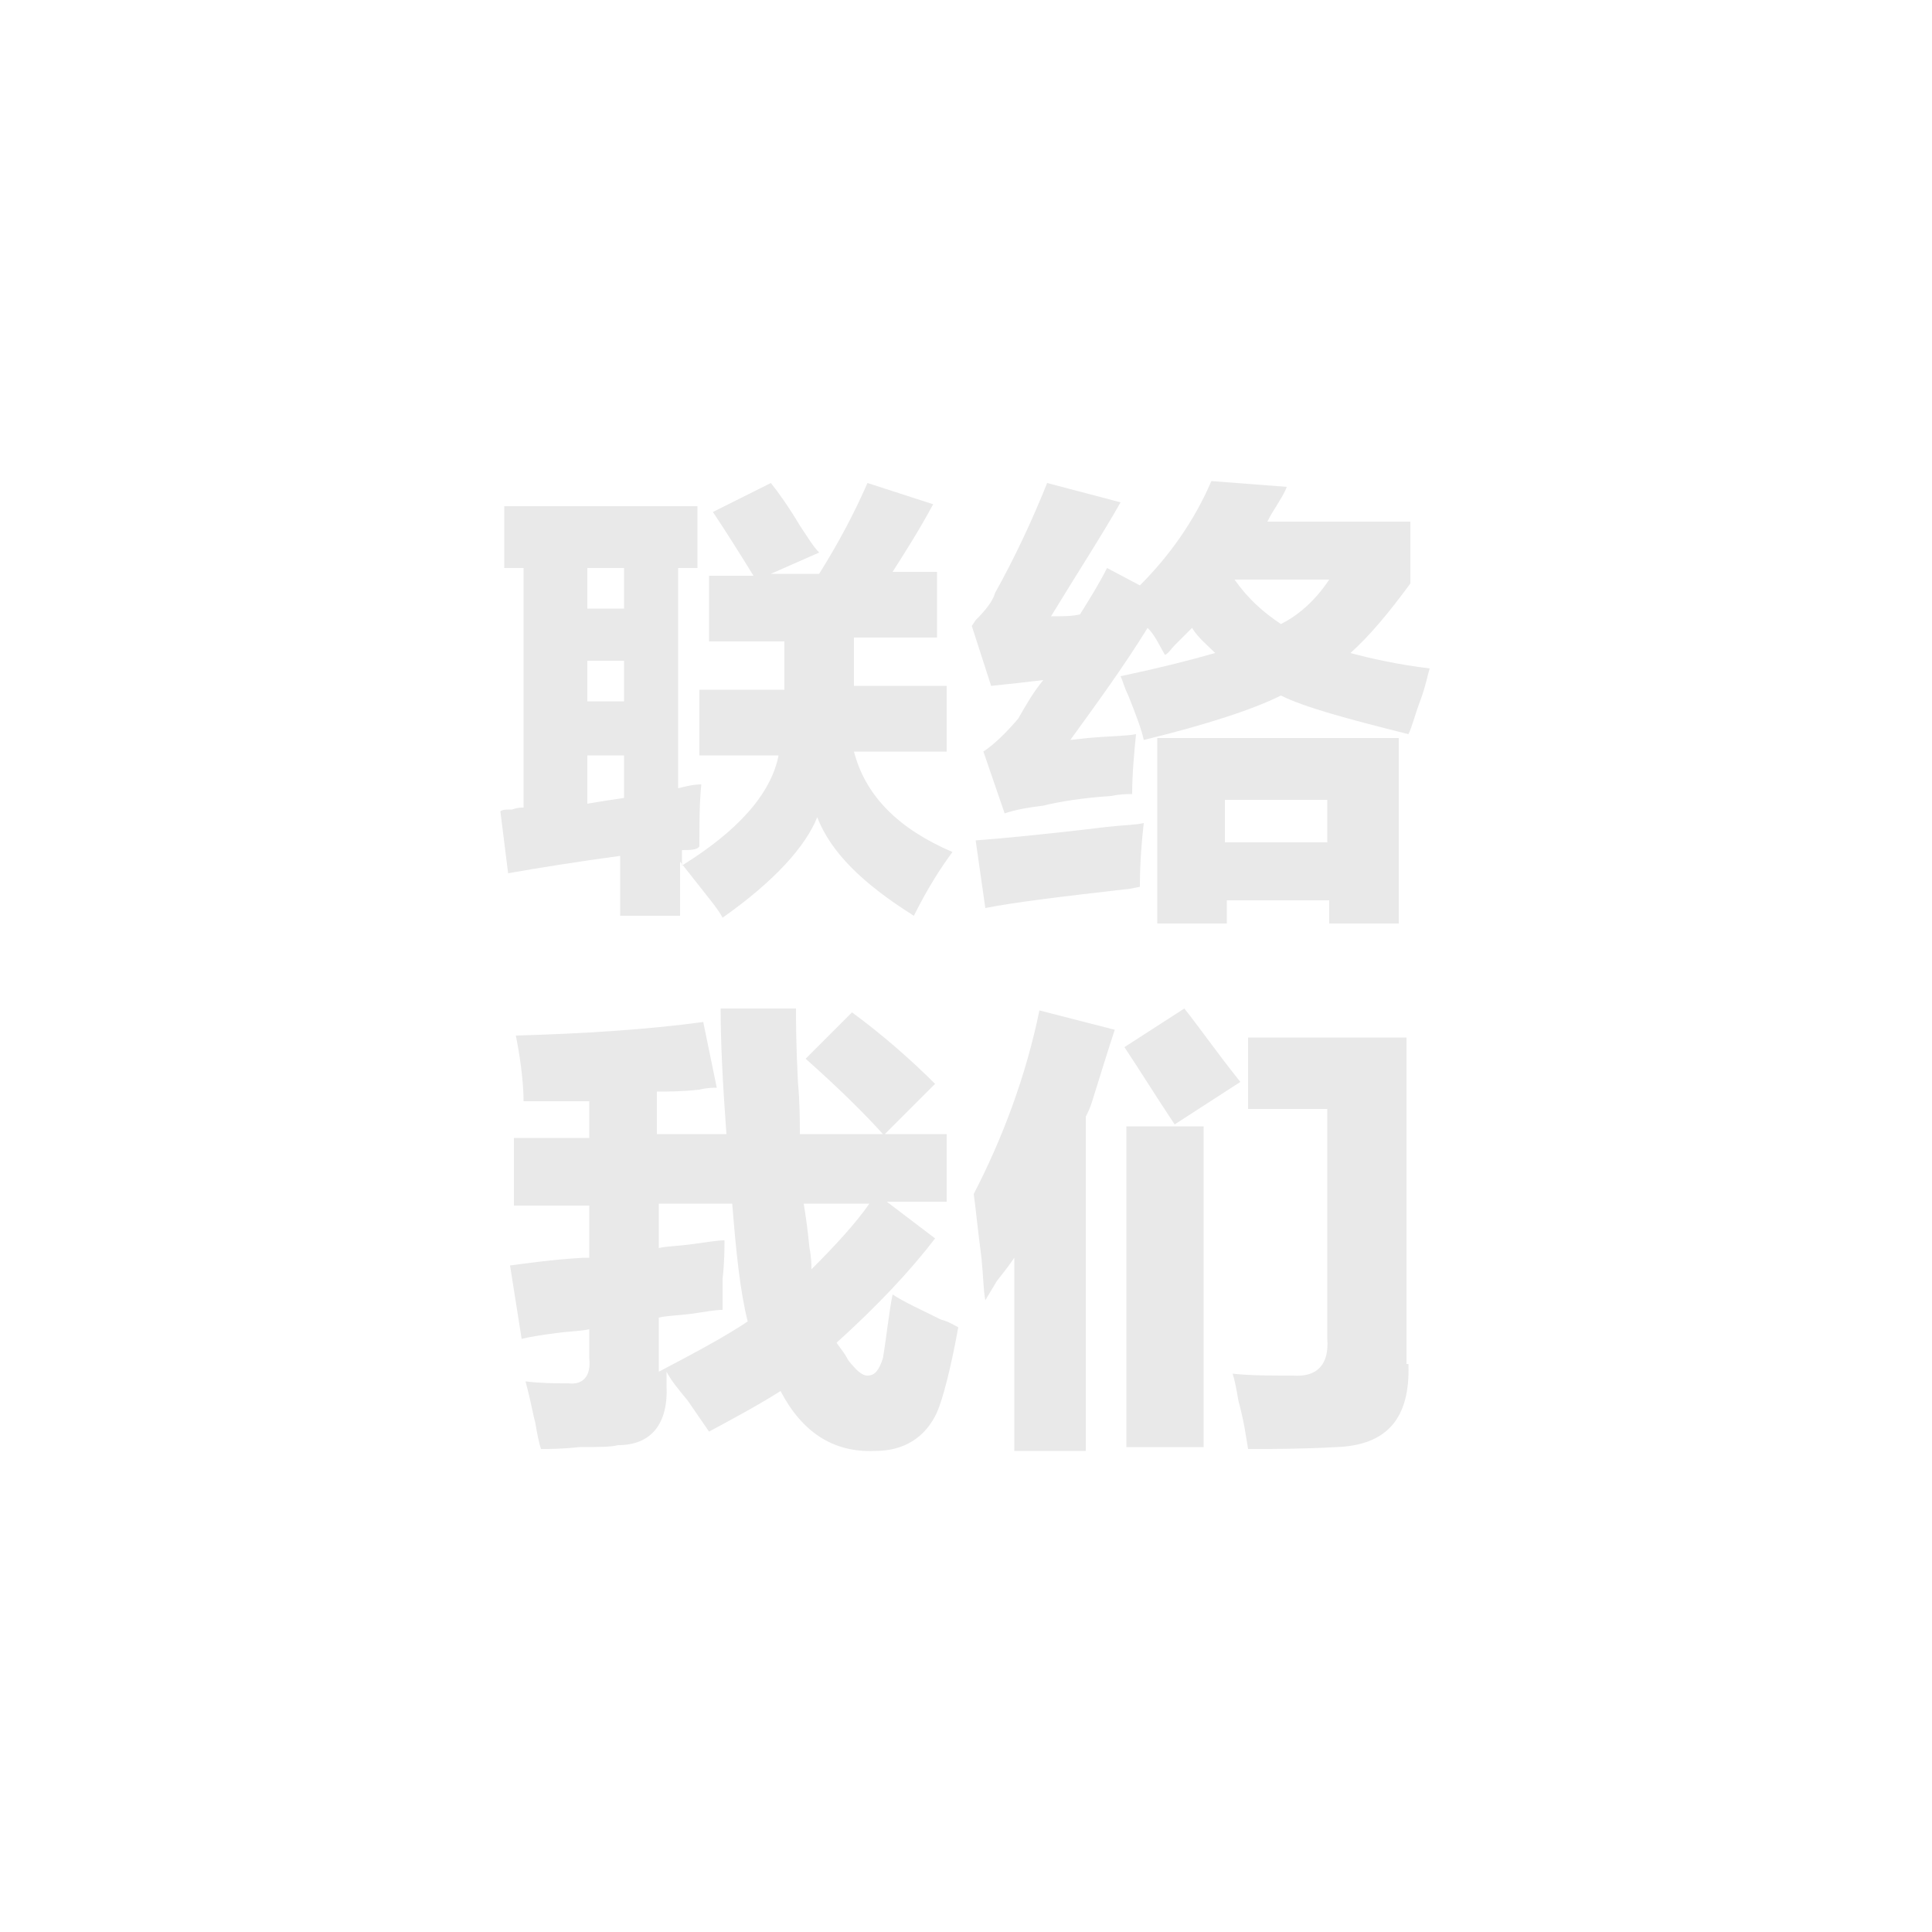<svg xmlns="http://www.w3.org/2000/svg" xmlns:xlink="http://www.w3.org/1999/xlink" viewBox="0 0 100 100" enable-background="new 0 0 100 100"><g><g enable-background="new"><defs><path id="a" d="M134.9-89.4h66.2v51.8h-66.2z"/></defs><clipPath id="b"><use xlink:href="#a" overflow="visible"/></clipPath><g clip-path="url(#b)"><defs><path id="c" d="M150.4-89.3h37v20.1h-37z"/></defs><clipPath id="d"><use xlink:href="#c" overflow="visible"/></clipPath><g clip-path="url(#d)"><defs><path id="e" d="M88.9-135.5h135.2v149.6h-135.2z"/></defs><clipPath><use xlink:href="#e" overflow="visible"/></clipPath></g></g><g clip-path="url(#b)"><defs><path id="f" d="M144.5-45.7c-1.4 0-2.5-1.1-2.5-2.5s1.1-2.5 2.5-2.5 2.5 1.1 2.5 2.5-1.1 2.5-2.5 2.5zm50.7-26.8h-2.1v9.6h-48.4v-9.6h-2.1c-3.1 0-5.6 2.4-5.6 5.4v21.1c0 3 2.5 5.4 5.6 5.4h52.7c3.1 0 5.6-2.4 5.6-5.4v-21.1c-.1-3-2.6-5.4-5.7-5.4z"/></defs><clipPath id="g"><use xlink:href="#f" overflow="visible"/></clipPath><g clip-path="url(#g)"><defs><path id="h" d="M88.9-135.5h135.2v149.6h-135.2z"/></defs><clipPath><use xlink:href="#h" overflow="visible"/></clipPath></g></g><g clip-path="url(#b)"><defs><path id="i" d="M145.3-44h6.7v5h-6.7z"/></defs><clipPath id="j"><use xlink:href="#i" overflow="visible"/></clipPath><g clip-path="url(#j)"><defs><path id="k" d="M88.9-135.5h135.2v149.6h-135.2z"/></defs><clipPath><use xlink:href="#k" overflow="visible"/></clipPath></g></g></g><defs><path id="l" d="M-484.7-1439h1280v2612h-1280z"/></defs><clipPath><use xlink:href="#l" overflow="visible"/></clipPath><g fill="#E9E9E9"><path d="M39.9 25c.4.5.9 1.2 1.5 2.2.4.6.7 1.1 1 1.4l-2.5 1.1h2.5c1-1.6 1.8-3.1 2.5-4.7l3.4 1.1c-.7 1.3-1.4 2.4-2.1 3.5h2.3v3.4h-4.3v2.5h4.8v3.4h-4.8c.6 2.3 2.3 4 5.1 5.2-.6.8-1.3 1.9-2 3.3-2.7-1.7-4.3-3.3-5-5.1-.6 1.5-2.2 3.3-4.9 5.2-.1-.2-.3-.5-.7-1l-1.5-1.9v2.8h-3.1v-3.1c-2.2.3-4.1.6-5.8.9l-.4-3.2c.1-.1.3-.1.6-.1.3-.1.4-.1.6-.1v-12.4h-1v-3.2h10v3.2h-1v11.4c.4-.1.8-.2 1.2-.2-.1 1-.1 2-.1 3.2-.1.2-.5.2-.9.2v.8c2.9-1.8 4.6-3.7 5-5.7h-4.1v-3.4h4.4v-2.5h-3.9v-3.4h2.3c-.8-1.3-1.5-2.4-2.1-3.3l3-1.5zm-9.5 4.4v2.1h1.9v-2.1h-1.9zm0 4.8v2.1h1.9v-2.1h-1.9zm0 7.4c.6-.1 1.2-.2 1.9-.3v-2.2h-1.9v2.5zM54.4 31.9c.6 0 1.1 0 1.5-.1.5-.8 1-1.6 1.4-2.4l1.7.9c1.5-1.5 2.8-3.3 3.7-5.4l3.9.3c-.1.3-.3.6-.6 1.1-.2.3-.3.5-.4.7h7.4v3.2c-1.1 1.5-2.1 2.7-3.1 3.6 1.1.3 2.5.6 4.1.8-.1.3-.2.9-.5 1.7-.3.8-.4 1.3-.6 1.7-3.2-.8-5.4-1.4-6.6-2-1.4.7-3.8 1.5-7.1 2.3-.1-.5-.4-1.3-.8-2.3-.2-.4-.3-.8-.4-1 1.9-.4 3.5-.8 4.9-1.2-.4-.4-.9-.8-1.2-1.3l-.9.9c-.2.2-.3.4-.5.5-.3-.5-.5-1-.9-1.4-1.3 2.1-2.7 4-4 5.8l.9-.1c1.1-.1 2-.1 2.5-.2-.1 1-.2 2.1-.2 3.1-.3 0-.6 0-1.1.1-1.5.1-2.7.3-3.5.5-.8.1-1.4.2-2 .4l-1.1-3.2c.6-.4 1.2-1 1.8-1.7.4-.7.8-1.4 1.3-2-.8.1-1.7.2-2.7.3l-1-3.1.2-.3c.5-.5.9-1 1-1.4 1-1.8 1.9-3.7 2.7-5.7l3.8 1c-.9 1.6-2.2 3.6-3.6 5.9zm-3.4 15.1l-.5-3.5c1.3-.1 3.5-.3 6.8-.7.9-.1 1.5-.1 1.9-.2-.1.9-.2 2-.2 3.3l-.5.1c-3.5.4-6 .7-7.5 1zm8.9.8v-9.6h12.5v9.6h-3.6v-1.2h-5.3v1.2h-3.6zm3.5-6.4v2.2h5.3v-2.2h-5.3zm5.4-11.4h-4.9c.7 1 1.5 1.7 2.4 2.3.8-.4 1.7-1.1 2.5-2.3zM26.7 53.6c3.5-.1 6.7-.3 9.7-.7l.7 3.4c-.2 0-.5 0-.9.1-.9.1-1.6.1-2.2.1v2.2h3.6c-.2-2.7-.3-4.8-.3-6.5h3.9c0 .6 0 1.8.1 3.8.1 1.1.1 2 .1 2.7h4.3c-.9-1-2.2-2.3-4-3.9l2.4-2.4c1.5 1.1 3 2.4 4.3 3.7l-2.6 2.6h3.2v3.5h-3.1l2.5 1.9c-1.3 1.7-3 3.5-5.1 5.4.2.3.4.5.6.9.4.5.7.8 1 .8.4 0 .6-.3.8-.9.2-1.2.3-2.3.5-3.3.6.4 1.5.8 2.5 1.3.4.1.7.3.9.4-.4 2.2-.8 3.7-1.1 4.4-.6 1.3-1.7 2-3.2 2-2.2.1-3.8-1-4.9-3.1-1.1.7-2.4 1.4-3.7 2.1l-1.1-1.6c-.5-.6-.9-1.1-1.1-1.5v.7c.1 2-.8 3.1-2.5 3.1-.4.1-1 .1-2 .1-.9.1-1.6.1-2 .1-.1-.3-.2-.8-.3-1.4-.1-.3-.2-1-.5-2.1.8.1 1.5.1 2.2.1.8.1 1.2-.4 1.1-1.3v-1.5c-.4.1-1 .1-1.7.2-.8.1-1.4.2-1.8.3l-.6-3.8c.8-.1 2.1-.3 3.8-.4h.3v-2.7h-3.9v-3.5h3.9v-1.9h-3.4c0-.7-.1-1.9-.4-3.4zm12 14.8c-.4-1.6-.6-3.6-.8-6.1h-3.8v2.3c.4-.1 1-.1 1.7-.2.8-.1 1.3-.2 1.7-.2 0 .4 0 1.1-.1 2v1.6c-.4 0-.9.1-1.6.2-.8.1-1.3.1-1.7.2v2.8c1.9-1 3.4-1.8 4.6-2.6zm2.9-6.1c.1.6.2 1.3.3 2.3.1.5.1.9.1 1.1 1.3-1.3 2.3-2.4 3-3.4h-3.4zM56.3 75.1h-3.8v-10c-.2.3-.5.7-.9 1.2l-.6 1c-.1-.5-.1-1.2-.2-2.2-.2-1.5-.3-2.6-.4-3.3 1.5-2.9 2.7-6.1 3.4-9.5l3.9 1c-.3.9-.7 2.2-1.2 3.8-.1.3-.2.5-.3.7v17.3zm1.9-20.9l3.1-2c.8 1 1.7 2.3 2.9 3.8l-3.4 2.2c-1-1.5-1.8-2.8-2.6-4zm.1 4.1h4v16.6h-4v-16.6zm14.6 12.3c.1 2.8-1.1 4.2-3.7 4.3-1.8.1-3.3.1-4.6.1-.1-.6-.2-1.4-.5-2.5-.1-.6-.2-1.1-.3-1.4.9.1 1.9.1 3.1.1 1.3.1 1.9-.6 1.8-1.9v-11.9h-4.1v-3.7h8.2v16.9z"/></g></g></svg>